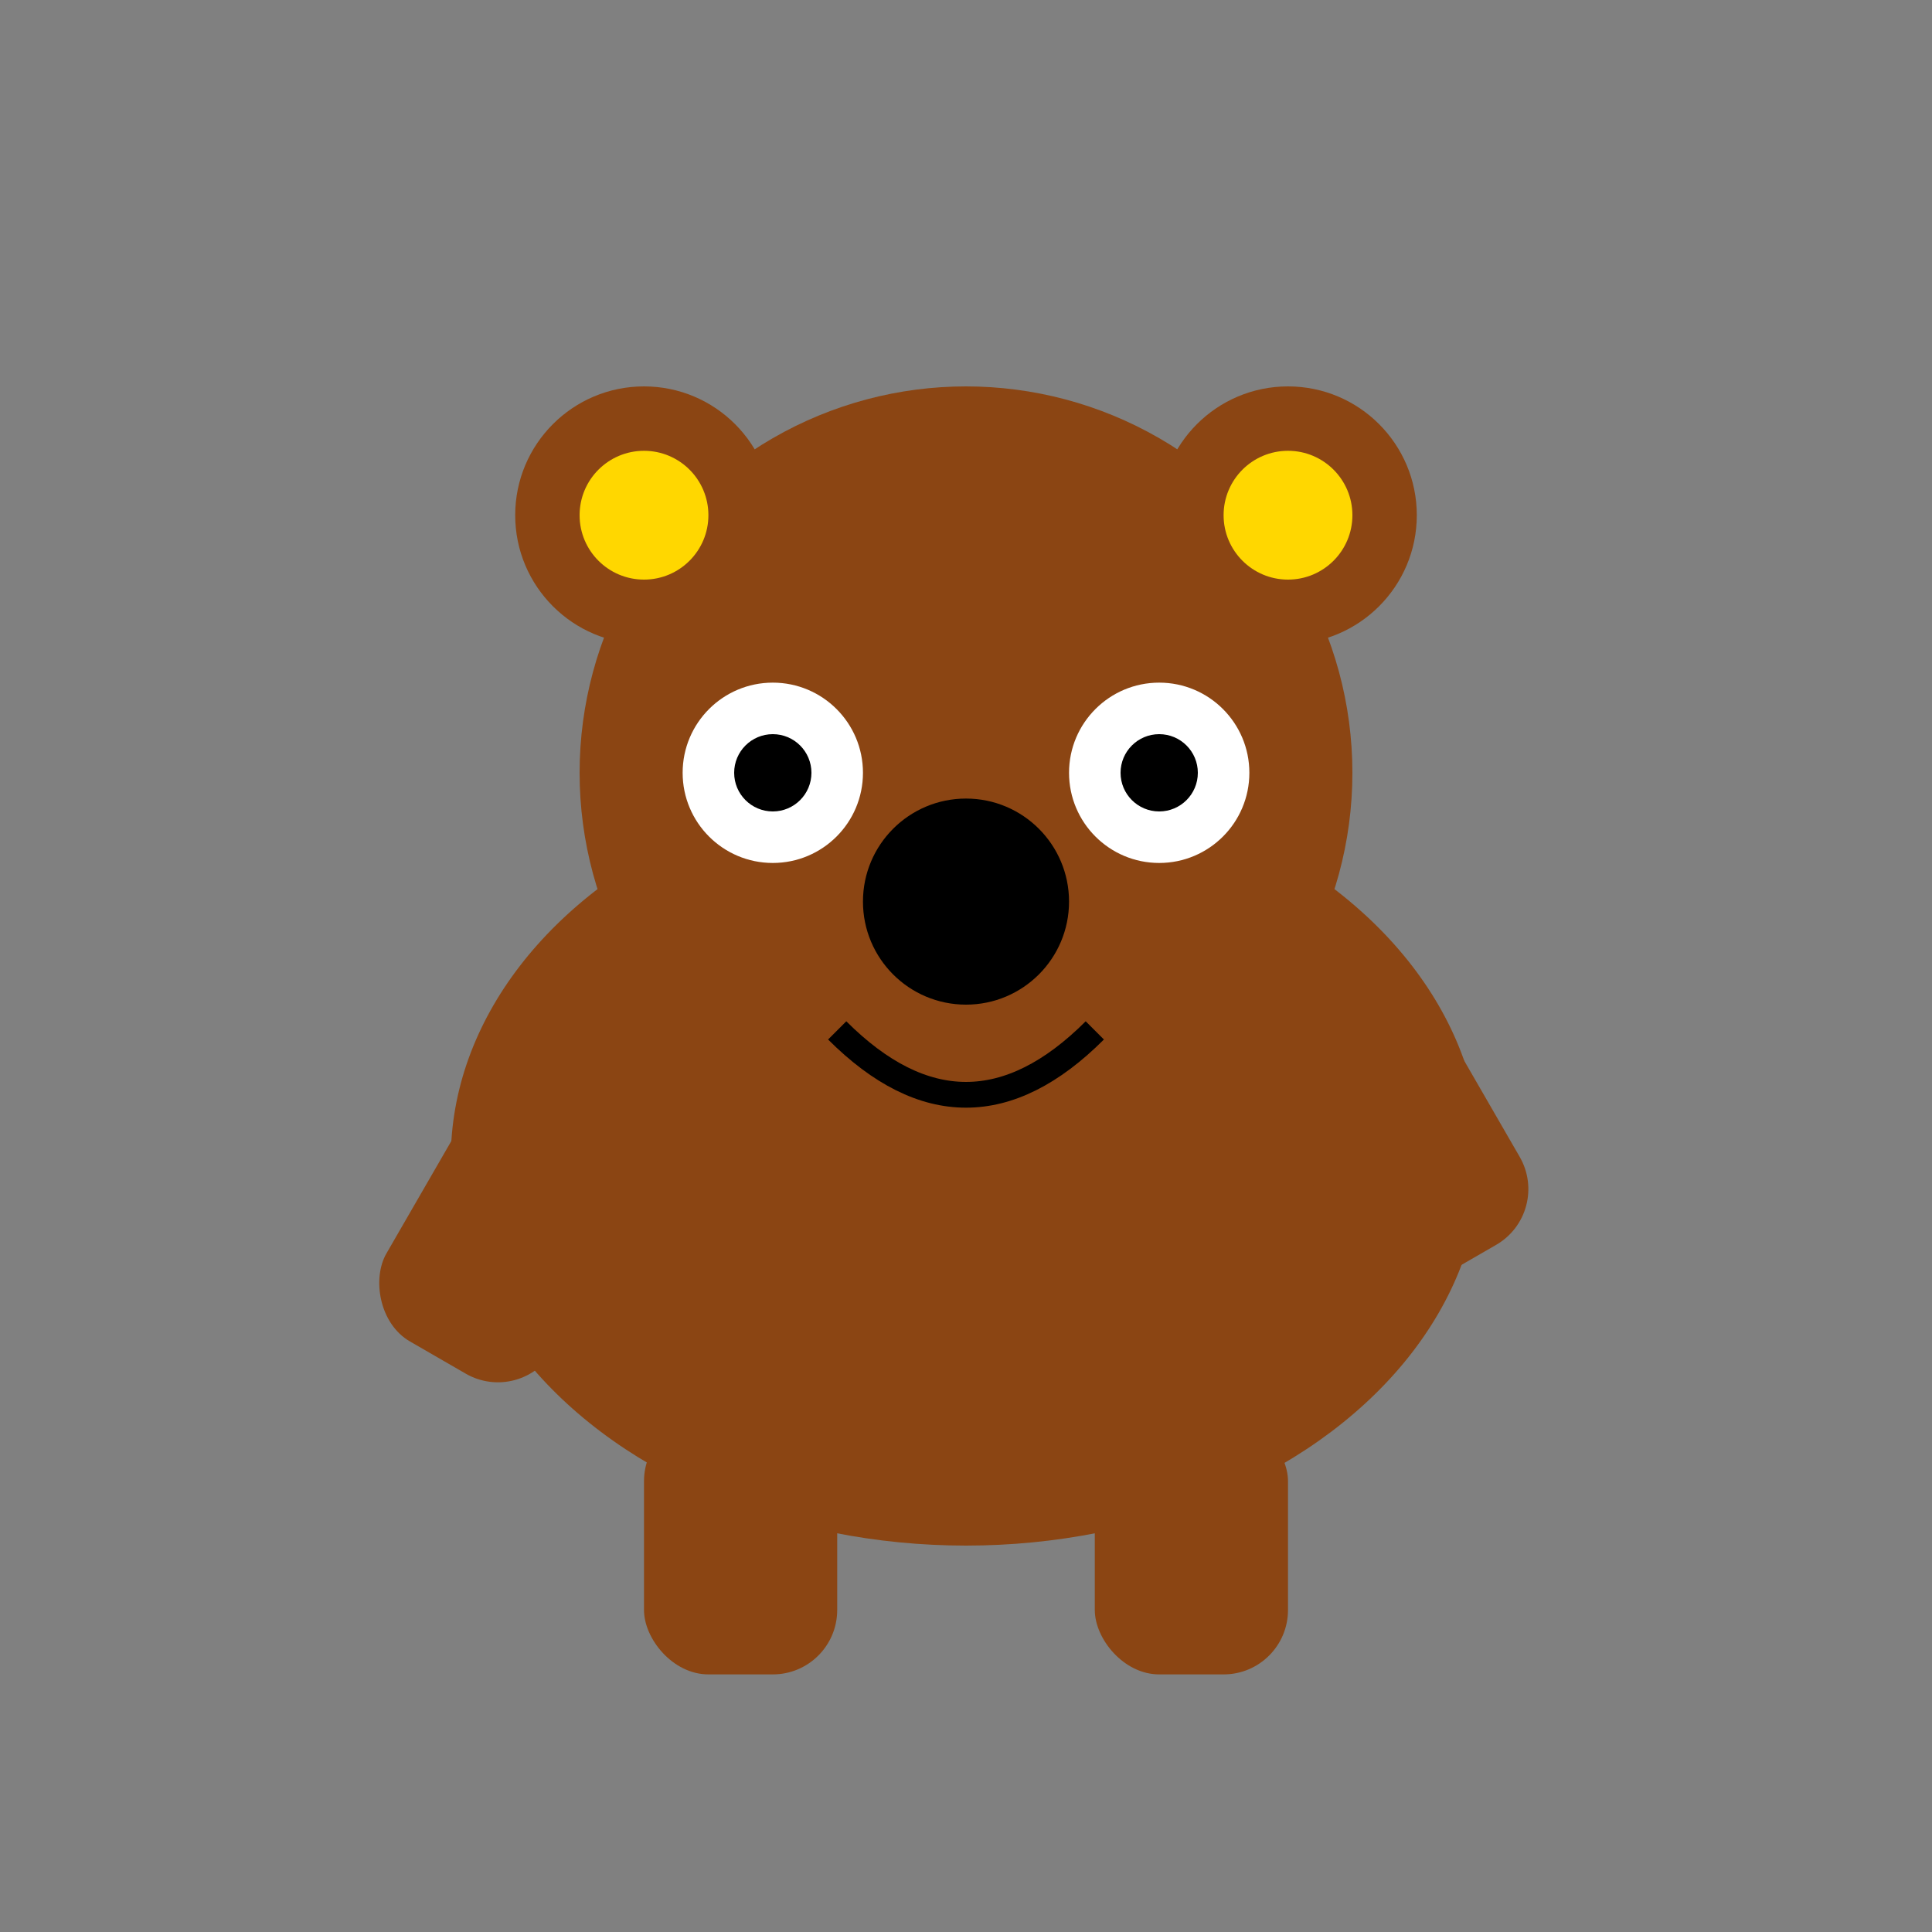 <svg xmlns="http://www.w3.org/2000/svg" width="150" height="150" viewBox="0 0 150 150">
  <rect x="0" y="0" width="150" height="150" fill="#808080" stroke="none"/>
  <!-- Bear character for loading animation -->
  <g id="bear-character">
    <!-- Body -->
    <ellipse cx="75" cy="90" rx="40" ry="30" fill="#8B4513" />
    
    <!-- Head -->
    <circle cx="75" cy="60" r="30" fill="#8B4513" />
    
    <!-- Ears -->
    <circle cx="50" cy="40" r="10" fill="#8B4513" />
    <circle cx="100" cy="40" r="10" fill="#8B4513" />
    <circle cx="50" cy="40" r="5" fill="#FFD700" />
    <circle cx="100" cy="40" r="5" fill="#FFD700" />
    
    <!-- Eyes -->
    <g id="eyes">
      <circle cx="60" cy="60" r="7" fill="#ffffff" />
      <circle cx="90" cy="60" r="7" fill="#ffffff" />
      <circle cx="60" cy="60" r="3" fill="#000000" />
      <circle cx="90" cy="60" r="3" fill="#000000" />
    </g>
    
    <!-- Nose -->
    <circle cx="75" cy="70" r="8" fill="#000000" />
    
    <!-- Mouth -->
    <path d="M65,80 Q75,90 85,80" fill="none" stroke="#000000" stroke-width="2" />
    
    <!-- Legs -->
    <rect x="50" y="110" width="15" height="20" rx="5" fill="#8B4513" />
    <rect x="85" y="110" width="15" height="20" rx="5" fill="#8B4513" />
    
    <!-- Arms -->
    <rect x="40" y="80" width="15" height="25" rx="5" fill="#8B4513" transform="rotate(30, 40, 80)" />
    <rect x="95" y="80" width="15" height="25" rx="5" fill="#8B4513" transform="rotate(-30, 95, 80)" />
  </g>
</svg>

